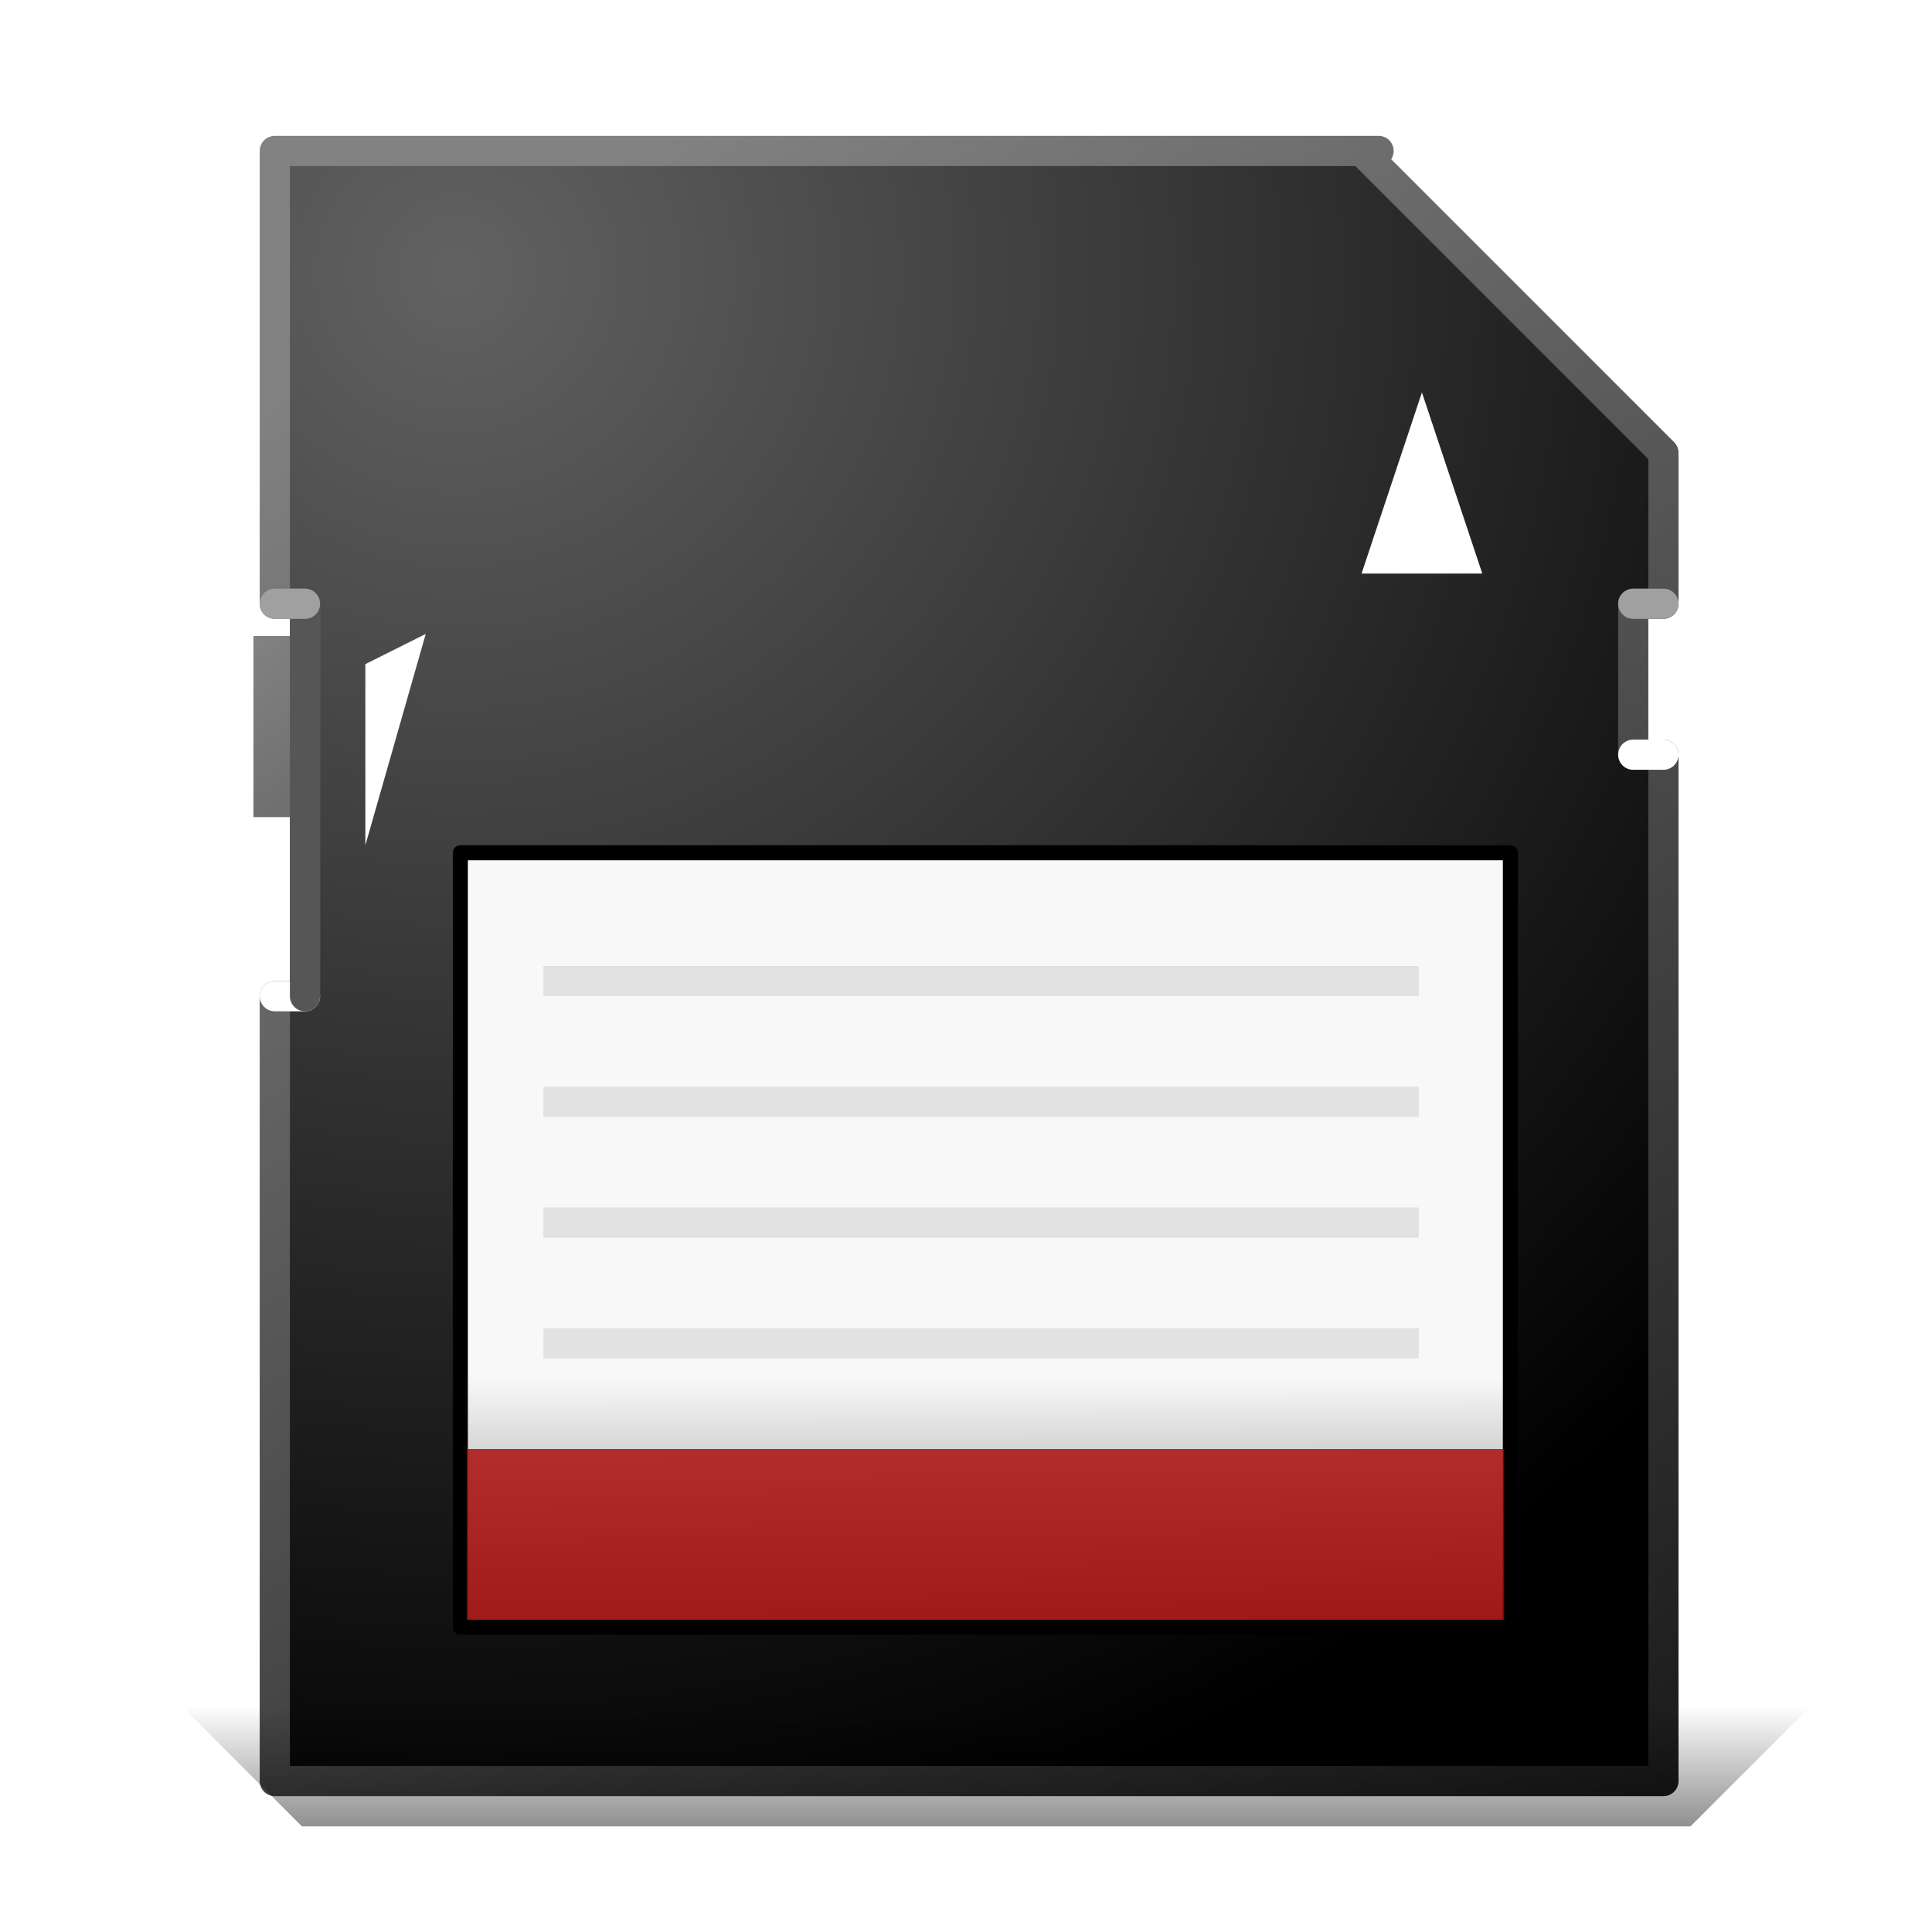 <?xml version="1.0" encoding="UTF-8" standalone="no"?>
<!-- Created with Inkscape (http://www.inkscape.org/) -->
<svg
   xmlns:dc="http://purl.org/dc/elements/1.1/"
   xmlns:cc="http://creativecommons.org/ns#"
   xmlns:rdf="http://www.w3.org/1999/02/22-rdf-syntax-ns#"
   xmlns:svg="http://www.w3.org/2000/svg"
   xmlns="http://www.w3.org/2000/svg"
   xmlns:xlink="http://www.w3.org/1999/xlink"
   xmlns:sodipodi="http://sodipodi.sourceforge.net/DTD/sodipodi-0.dtd"
   xmlns:inkscape="http://www.inkscape.org/namespaces/inkscape"
   width="64px"
   height="64px"
   id="svg2383"
   sodipodi:version="0.32"
   inkscape:version="0.46"
   sodipodi:docname="flash2.svg"
   inkscape:output_extension="org.inkscape.output.svg.inkscape"
   inkscape:export-filename="/home/toma/places/images/icon_sd.png"
   inkscape:export-xdpi="360"
   inkscape:export-ydpi="360">
  <defs
     id="defs2385">
    <linearGradient
       inkscape:collect="always"
       id="linearGradient3772">
      <stop
         style="stop-color:#f8f8f8;stop-opacity:1;"
         offset="0"
         id="stop3774" />
      <stop
         style="stop-color:#f8f8f8;stop-opacity:0;"
         offset="1"
         id="stop3776" />
    </linearGradient>
    <linearGradient
       id="linearGradient3277">
      <stop
         id="stop3279"
         offset="0"
         style="stop-color:#a0a0a0;stop-opacity:1;" />
      <stop
         id="stop3281"
         offset="1"
         style="stop-color:#a0a0a0;stop-opacity:0;" />
    </linearGradient>
    <linearGradient
       id="linearGradient3267">
      <stop
         style="stop-color:#a0a0a0;stop-opacity:1;"
         offset="0"
         id="stop3269" />
      <stop
         style="stop-color:#000000;stop-opacity:1;"
         offset="1"
         id="stop3271" />
    </linearGradient>
    <linearGradient
       id="linearGradient3251">
      <stop
         style="stop-color:#8c8c8c;stop-opacity:1;"
         offset="0"
         id="stop3253" />
      <stop
         style="stop-color:#141414;stop-opacity:1;"
         offset="1"
         id="stop3255" />
    </linearGradient>
    <linearGradient
       id="linearGradient3231">
      <stop
         style="stop-color:#ffffff;stop-opacity:1;"
         offset="0"
         id="stop3233" />
      <stop
         style="stop-color:#ffffff;stop-opacity:0;"
         offset="1"
         id="stop3235" />
    </linearGradient>
    <linearGradient
       inkscape:collect="always"
       id="linearGradient3203">
      <stop
         style="stop-color:#000000;stop-opacity:1;"
         offset="0"
         id="stop3205" />
      <stop
         style="stop-color:#000000;stop-opacity:0;"
         offset="1"
         id="stop3207" />
    </linearGradient>
    <linearGradient
       id="linearGradient3179">
      <stop
         style="stop-color:#828282;stop-opacity:1;"
         offset="0"
         id="stop3181" />
      <stop
         style="stop-color:#1b1b1b;stop-opacity:1;"
         offset="1"
         id="stop3183" />
    </linearGradient>
    <linearGradient
       id="linearGradient3167">
      <stop
         style="stop-color:#626262;stop-opacity:1;"
         offset="0"
         id="stop3169" />
      <stop
         style="stop-color:#000000;stop-opacity:1;"
         offset="1"
         id="stop3171" />
    </linearGradient>
    <inkscape:perspective
       sodipodi:type="inkscape:persp3d"
       inkscape:vp_x="0 : 32 : 1"
       inkscape:vp_y="0 : 1000 : 0"
       inkscape:vp_z="64 : 32 : 1"
       inkscape:persp3d-origin="32 : 21.333333 : 1"
       id="perspective2391" />
    <linearGradient
       inkscape:collect="always"
       xlink:href="#linearGradient3167"
       id="linearGradient3849"
       gradientUnits="userSpaceOnUse"
       x1="25"
       y1="31"
       x2="27"
       y2="33" />
    <linearGradient
       inkscape:collect="always"
       xlink:href="#linearGradient3179"
       id="linearGradient3851"
       gradientUnits="userSpaceOnUse"
       x1="25"
       y1="31"
       x2="27"
       y2="33" />
    <linearGradient
       inkscape:collect="always"
       xlink:href="#linearGradient3167"
       id="linearGradient3853"
       gradientUnits="userSpaceOnUse"
       gradientTransform="translate(0,4)"
       x1="25"
       y1="31"
       x2="27"
       y2="33" />
    <linearGradient
       inkscape:collect="always"
       xlink:href="#linearGradient3179"
       id="linearGradient3855"
       gradientUnits="userSpaceOnUse"
       gradientTransform="translate(0,4)"
       x1="25"
       y1="31"
       x2="27"
       y2="33" />
    <linearGradient
       inkscape:collect="always"
       xlink:href="#linearGradient3167"
       id="linearGradient3857"
       gradientUnits="userSpaceOnUse"
       gradientTransform="translate(0,8)"
       x1="25"
       y1="31"
       x2="27"
       y2="33" />
    <linearGradient
       inkscape:collect="always"
       xlink:href="#linearGradient3179"
       id="linearGradient3859"
       gradientUnits="userSpaceOnUse"
       gradientTransform="translate(0,8)"
       x1="25"
       y1="31"
       x2="27"
       y2="33" />
    <linearGradient
       inkscape:collect="always"
       xlink:href="#linearGradient3167"
       id="linearGradient3861"
       gradientUnits="userSpaceOnUse"
       gradientTransform="translate(0,12)"
       x1="25"
       y1="31"
       x2="27"
       y2="33" />
    <linearGradient
       inkscape:collect="always"
       xlink:href="#linearGradient3179"
       id="linearGradient3863"
       gradientUnits="userSpaceOnUse"
       gradientTransform="translate(0,12)"
       x1="25"
       y1="31"
       x2="27"
       y2="33" />
    <linearGradient
       inkscape:collect="always"
       xlink:href="#linearGradient3167"
       id="linearGradient3865"
       gradientUnits="userSpaceOnUse"
       gradientTransform="translate(0,16)"
       x1="25"
       y1="31"
       x2="27"
       y2="33" />
    <linearGradient
       inkscape:collect="always"
       xlink:href="#linearGradient3179"
       id="linearGradient3867"
       gradientUnits="userSpaceOnUse"
       gradientTransform="translate(0,16)"
       x1="25"
       y1="31"
       x2="27"
       y2="33" />
    <linearGradient
       inkscape:collect="always"
       xlink:href="#linearGradient3167"
       id="linearGradient3869"
       gradientUnits="userSpaceOnUse"
       gradientTransform="translate(0,20)"
       x1="25"
       y1="31"
       x2="27"
       y2="33" />
    <linearGradient
       inkscape:collect="always"
       xlink:href="#linearGradient3179"
       id="linearGradient3871"
       gradientUnits="userSpaceOnUse"
       gradientTransform="translate(0,20)"
       x1="25"
       y1="31"
       x2="27"
       y2="33" />
    <linearGradient
       inkscape:collect="always"
       xlink:href="#linearGradient3167"
       id="linearGradient3873"
       gradientUnits="userSpaceOnUse"
       gradientTransform="translate(13,0)"
       x1="25"
       y1="31"
       x2="27"
       y2="33" />
    <linearGradient
       inkscape:collect="always"
       xlink:href="#linearGradient3179"
       id="linearGradient3875"
       gradientUnits="userSpaceOnUse"
       gradientTransform="translate(13,0)"
       x1="25"
       y1="31"
       x2="27"
       y2="33" />
    <linearGradient
       inkscape:collect="always"
       xlink:href="#linearGradient3167"
       id="linearGradient3877"
       gradientUnits="userSpaceOnUse"
       gradientTransform="translate(13,4)"
       x1="25"
       y1="31"
       x2="27"
       y2="33" />
    <linearGradient
       inkscape:collect="always"
       xlink:href="#linearGradient3179"
       id="linearGradient3879"
       gradientUnits="userSpaceOnUse"
       gradientTransform="translate(13,4)"
       x1="25"
       y1="31"
       x2="27"
       y2="33" />
    <linearGradient
       inkscape:collect="always"
       xlink:href="#linearGradient3167"
       id="linearGradient3881"
       gradientUnits="userSpaceOnUse"
       gradientTransform="translate(13,8)"
       x1="25"
       y1="31"
       x2="27"
       y2="33" />
    <linearGradient
       inkscape:collect="always"
       xlink:href="#linearGradient3179"
       id="linearGradient3883"
       gradientUnits="userSpaceOnUse"
       gradientTransform="translate(13,8)"
       x1="25"
       y1="31"
       x2="27"
       y2="33" />
    <linearGradient
       inkscape:collect="always"
       xlink:href="#linearGradient3167"
       id="linearGradient3885"
       gradientUnits="userSpaceOnUse"
       gradientTransform="translate(13,12)"
       x1="25"
       y1="31"
       x2="27"
       y2="33" />
    <linearGradient
       inkscape:collect="always"
       xlink:href="#linearGradient3179"
       id="linearGradient3887"
       gradientUnits="userSpaceOnUse"
       gradientTransform="translate(13,12)"
       x1="25"
       y1="31"
       x2="27"
       y2="33" />
    <linearGradient
       inkscape:collect="always"
       xlink:href="#linearGradient3167"
       id="linearGradient3889"
       gradientUnits="userSpaceOnUse"
       gradientTransform="translate(13,16)"
       x1="25"
       y1="31"
       x2="27"
       y2="33" />
    <linearGradient
       inkscape:collect="always"
       xlink:href="#linearGradient3179"
       id="linearGradient3891"
       gradientUnits="userSpaceOnUse"
       gradientTransform="translate(13,16)"
       x1="25"
       y1="31"
       x2="27"
       y2="33" />
    <linearGradient
       inkscape:collect="always"
       xlink:href="#linearGradient3167"
       id="linearGradient3893"
       gradientUnits="userSpaceOnUse"
       gradientTransform="translate(13,20)"
       x1="25"
       y1="31"
       x2="27"
       y2="33" />
    <linearGradient
       inkscape:collect="always"
       xlink:href="#linearGradient3179"
       id="linearGradient3895"
       gradientUnits="userSpaceOnUse"
       gradientTransform="translate(13,20)"
       x1="25"
       y1="31"
       x2="27"
       y2="33" />
    <radialGradient
       inkscape:collect="always"
       xlink:href="#linearGradient3251"
       id="radialGradient3897"
       gradientUnits="userSpaceOnUse"
       gradientTransform="matrix(8.8519319e-7,4.364,-2.364,4.8769221e-7,105.833,-47.545)"
       cx="18"
       cy="37.16"
       fx="18"
       fy="37.16"
       r="5.5" />
    <linearGradient
       inkscape:collect="always"
       xlink:href="#linearGradient3267"
       id="linearGradient3899"
       gradientUnits="userSpaceOnUse"
       x1="17"
       y1="30"
       x2="27"
       y2="33" />
    <linearGradient
       inkscape:collect="always"
       xlink:href="#linearGradient3277"
       id="linearGradient3901"
       gradientUnits="userSpaceOnUse"
       x1="22"
       y1="30"
       x2="27"
       y2="35" />
    <linearGradient
       inkscape:collect="always"
       xlink:href="#linearGradient3203"
       id="linearGradient3925"
       gradientUnits="userSpaceOnUse"
       x1="35"
       y1="60"
       x2="35"
       y2="56"
       gradientTransform="translate(-62.446,0.5)" />
    <radialGradient
       inkscape:collect="always"
       xlink:href="#linearGradient3167"
       id="radialGradient3935"
       gradientUnits="userSpaceOnUse"
       gradientTransform="matrix(1.4492225e-8,2.348,-2.391,1.47606e-8,44.67,-26.217)"
       cx="15"
       cy="12.407"
       fx="15"
       fy="12.407"
       r="23" />
    <linearGradient
       inkscape:collect="always"
       xlink:href="#linearGradient3179"
       id="linearGradient3937"
       gradientUnits="userSpaceOnUse"
       x1="21"
       y1="5"
       x2="55"
       y2="59" />
    <filter
       inkscape:collect="always"
       id="filter3957"
       x="-0.032"
       width="1.064"
       y="-0.435"
       height="1.87">
      <feGaussianBlur
         inkscape:collect="always"
         stdDeviation="0.725"
         id="feGaussianBlur3959" />
    </filter>
    <linearGradient
       inkscape:collect="always"
       xlink:href="#linearGradient3167"
       id="linearGradient4023"
       gradientUnits="userSpaceOnUse"
       x1="25"
       y1="31"
       x2="27"
       y2="33" />
    <linearGradient
       inkscape:collect="always"
       xlink:href="#linearGradient3179"
       id="linearGradient4025"
       gradientUnits="userSpaceOnUse"
       x1="25"
       y1="31"
       x2="27"
       y2="33" />
    <linearGradient
       inkscape:collect="always"
       xlink:href="#linearGradient3167"
       id="linearGradient4027"
       gradientUnits="userSpaceOnUse"
       gradientTransform="translate(0,4)"
       x1="25"
       y1="31"
       x2="27"
       y2="33" />
    <linearGradient
       inkscape:collect="always"
       xlink:href="#linearGradient3179"
       id="linearGradient4029"
       gradientUnits="userSpaceOnUse"
       gradientTransform="translate(0,4)"
       x1="25"
       y1="31"
       x2="27"
       y2="33" />
    <linearGradient
       inkscape:collect="always"
       xlink:href="#linearGradient3167"
       id="linearGradient4031"
       gradientUnits="userSpaceOnUse"
       gradientTransform="translate(0,8)"
       x1="25"
       y1="31"
       x2="27"
       y2="33" />
    <linearGradient
       inkscape:collect="always"
       xlink:href="#linearGradient3179"
       id="linearGradient4033"
       gradientUnits="userSpaceOnUse"
       gradientTransform="translate(0,8)"
       x1="25"
       y1="31"
       x2="27"
       y2="33" />
    <linearGradient
       inkscape:collect="always"
       xlink:href="#linearGradient3167"
       id="linearGradient4035"
       gradientUnits="userSpaceOnUse"
       gradientTransform="translate(0,12)"
       x1="25"
       y1="31"
       x2="27"
       y2="33" />
    <linearGradient
       inkscape:collect="always"
       xlink:href="#linearGradient3179"
       id="linearGradient4037"
       gradientUnits="userSpaceOnUse"
       gradientTransform="translate(0,12)"
       x1="25"
       y1="31"
       x2="27"
       y2="33" />
    <linearGradient
       inkscape:collect="always"
       xlink:href="#linearGradient3167"
       id="linearGradient4039"
       gradientUnits="userSpaceOnUse"
       gradientTransform="translate(0,16)"
       x1="25"
       y1="31"
       x2="27"
       y2="33" />
    <linearGradient
       inkscape:collect="always"
       xlink:href="#linearGradient3179"
       id="linearGradient4041"
       gradientUnits="userSpaceOnUse"
       gradientTransform="translate(0,16)"
       x1="25"
       y1="31"
       x2="27"
       y2="33" />
    <linearGradient
       inkscape:collect="always"
       xlink:href="#linearGradient3167"
       id="linearGradient4043"
       gradientUnits="userSpaceOnUse"
       gradientTransform="translate(0,20)"
       x1="25"
       y1="31"
       x2="27"
       y2="33" />
    <linearGradient
       inkscape:collect="always"
       xlink:href="#linearGradient3179"
       id="linearGradient4045"
       gradientUnits="userSpaceOnUse"
       gradientTransform="translate(0,20)"
       x1="25"
       y1="31"
       x2="27"
       y2="33" />
    <linearGradient
       inkscape:collect="always"
       xlink:href="#linearGradient3167"
       id="linearGradient4047"
       gradientUnits="userSpaceOnUse"
       gradientTransform="translate(13,0)"
       x1="25"
       y1="31"
       x2="27"
       y2="33" />
    <linearGradient
       inkscape:collect="always"
       xlink:href="#linearGradient3179"
       id="linearGradient4049"
       gradientUnits="userSpaceOnUse"
       gradientTransform="translate(13,0)"
       x1="25"
       y1="31"
       x2="27"
       y2="33" />
    <linearGradient
       inkscape:collect="always"
       xlink:href="#linearGradient3167"
       id="linearGradient4051"
       gradientUnits="userSpaceOnUse"
       gradientTransform="translate(13,4)"
       x1="25"
       y1="31"
       x2="27"
       y2="33" />
    <linearGradient
       inkscape:collect="always"
       xlink:href="#linearGradient3179"
       id="linearGradient4053"
       gradientUnits="userSpaceOnUse"
       gradientTransform="translate(13,4)"
       x1="25"
       y1="31"
       x2="27"
       y2="33" />
    <linearGradient
       inkscape:collect="always"
       xlink:href="#linearGradient3167"
       id="linearGradient4055"
       gradientUnits="userSpaceOnUse"
       gradientTransform="translate(13,8)"
       x1="25"
       y1="31"
       x2="27"
       y2="33" />
    <linearGradient
       inkscape:collect="always"
       xlink:href="#linearGradient3179"
       id="linearGradient4057"
       gradientUnits="userSpaceOnUse"
       gradientTransform="translate(13,8)"
       x1="25"
       y1="31"
       x2="27"
       y2="33" />
    <linearGradient
       inkscape:collect="always"
       xlink:href="#linearGradient3167"
       id="linearGradient4059"
       gradientUnits="userSpaceOnUse"
       gradientTransform="translate(13,12)"
       x1="25"
       y1="31"
       x2="27"
       y2="33" />
    <linearGradient
       inkscape:collect="always"
       xlink:href="#linearGradient3179"
       id="linearGradient4061"
       gradientUnits="userSpaceOnUse"
       gradientTransform="translate(13,12)"
       x1="25"
       y1="31"
       x2="27"
       y2="33" />
    <linearGradient
       inkscape:collect="always"
       xlink:href="#linearGradient3167"
       id="linearGradient4063"
       gradientUnits="userSpaceOnUse"
       gradientTransform="translate(13,16)"
       x1="25"
       y1="31"
       x2="27"
       y2="33" />
    <linearGradient
       inkscape:collect="always"
       xlink:href="#linearGradient3179"
       id="linearGradient4065"
       gradientUnits="userSpaceOnUse"
       gradientTransform="translate(13,16)"
       x1="25"
       y1="31"
       x2="27"
       y2="33" />
    <linearGradient
       inkscape:collect="always"
       xlink:href="#linearGradient3167"
       id="linearGradient4067"
       gradientUnits="userSpaceOnUse"
       gradientTransform="translate(13,20)"
       x1="25"
       y1="31"
       x2="27"
       y2="33" />
    <linearGradient
       inkscape:collect="always"
       xlink:href="#linearGradient3179"
       id="linearGradient4069"
       gradientUnits="userSpaceOnUse"
       gradientTransform="translate(13,20)"
       x1="25"
       y1="31"
       x2="27"
       y2="33" />
    <radialGradient
       inkscape:collect="always"
       xlink:href="#linearGradient3251"
       id="radialGradient4071"
       gradientUnits="userSpaceOnUse"
       gradientTransform="matrix(8.8519319e-7,4.364,-2.364,4.8769221e-7,105.833,-47.545)"
       cx="18"
       cy="37.16"
       fx="18"
       fy="37.16"
       r="5.5" />
    <linearGradient
       inkscape:collect="always"
       xlink:href="#linearGradient3267"
       id="linearGradient4073"
       gradientUnits="userSpaceOnUse"
       x1="17"
       y1="30"
       x2="27"
       y2="33" />
    <linearGradient
       inkscape:collect="always"
       xlink:href="#linearGradient3277"
       id="linearGradient4075"
       gradientUnits="userSpaceOnUse"
       x1="22"
       y1="30"
       x2="27"
       y2="35" />
    <linearGradient
       inkscape:collect="always"
       xlink:href="#linearGradient3231"
       id="linearGradient2908"
       gradientUnits="userSpaceOnUse"
       gradientTransform="translate(-62.446,0.5)"
       x1="9"
       y1="33"
       x2="9"
       y2="59" />
    <linearGradient
       inkscape:collect="always"
       xlink:href="#linearGradient3179"
       id="linearGradient3289"
       gradientUnits="userSpaceOnUse"
       gradientTransform="translate(0.293,1.068)"
       x1="9"
       y1="21"
       x2="26"
       y2="44" />
    <radialGradient
       inkscape:collect="always"
       xlink:href="#linearGradient3167"
       id="radialGradient3291"
       gradientUnits="userSpaceOnUse"
       gradientTransform="matrix(1.4492225e-8,2.348,-2.391,1.47606e-8,45.67,-25.217)"
       cx="15"
       cy="12.407"
       fx="15"
       fy="12.407"
       r="23" />
    <linearGradient
       inkscape:collect="always"
       xlink:href="#linearGradient3179"
       id="linearGradient3293"
       gradientUnits="userSpaceOnUse"
       gradientTransform="translate(1,1)"
       x1="21"
       y1="5"
       x2="55"
       y2="59" />
    <linearGradient
       inkscape:collect="always"
       xlink:href="#linearGradient3772"
       id="linearGradient3295"
       gradientUnits="userSpaceOnUse"
       gradientTransform="matrix(1,0,0,1.04,9.0412794e-3,-2.17)"
       x1="50"
       y1="46"
       x2="50"
       y2="55" />
    <linearGradient
       inkscape:collect="always"
       xlink:href="#linearGradient3203"
       id="linearGradient3297"
       gradientUnits="userSpaceOnUse"
       gradientTransform="translate(1,0.5)"
       x1="35"
       y1="60"
       x2="35"
       y2="56" />
    <linearGradient
       inkscape:collect="always"
       xlink:href="#linearGradient3772"
       id="linearGradient3310"
       gradientUnits="userSpaceOnUse"
       gradientTransform="matrix(1,0,0,1.04,-65.991,-67.17)"
       x1="50"
       y1="46"
       x2="50"
       y2="60.731" />
    <linearGradient
       inkscape:collect="always"
       xlink:href="#linearGradient3179"
       id="linearGradient3341"
       gradientUnits="userSpaceOnUse"
       gradientTransform="translate(0.293,1.068)"
       x1="9"
       y1="21"
       x2="26"
       y2="44" />
    <radialGradient
       inkscape:collect="always"
       xlink:href="#linearGradient3167"
       id="radialGradient3343"
       gradientUnits="userSpaceOnUse"
       gradientTransform="matrix(1.4492225e-8,2.348,-2.391,1.47606e-8,45.67,-25.217)"
       cx="15"
       cy="12.407"
       fx="15"
       fy="12.407"
       r="23" />
    <linearGradient
       inkscape:collect="always"
       xlink:href="#linearGradient3179"
       id="linearGradient3345"
       gradientUnits="userSpaceOnUse"
       gradientTransform="translate(1,1)"
       x1="21"
       y1="5"
       x2="55"
       y2="59" />
    <linearGradient
       inkscape:collect="always"
       xlink:href="#linearGradient3772"
       id="linearGradient3347"
       gradientUnits="userSpaceOnUse"
       gradientTransform="matrix(1,0,0,1.04,-65.991,-67.17)"
       x1="50"
       y1="46"
       x2="50"
       y2="60.731" />
    <linearGradient
       inkscape:collect="always"
       xlink:href="#linearGradient3203"
       id="linearGradient3349"
       gradientUnits="userSpaceOnUse"
       gradientTransform="translate(1,0.5)"
       x1="35"
       y1="60"
       x2="35"
       y2="56" />
    <linearGradient
       inkscape:collect="always"
       xlink:href="#linearGradient3203"
       id="linearGradient2494"
       gradientUnits="userSpaceOnUse"
       gradientTransform="translate(1,0.5)"
       x1="35"
       y1="60"
       x2="35"
       y2="56" />
    <linearGradient
       inkscape:collect="always"
       xlink:href="#linearGradient3772"
       id="linearGradient2502"
       gradientUnits="userSpaceOnUse"
       gradientTransform="matrix(1,0,0,1.04,9.042e-3,-2.17)"
       x1="50"
       y1="46"
       x2="50"
       y2="60.731" />
  </defs>
  <sodipodi:namedview
     id="base"
     pagecolor="#ffffff"
     bordercolor="#666666"
     borderopacity="1.0"
     inkscape:pageopacity="0.0"
     inkscape:pageshadow="2"
     inkscape:zoom="3.6171875"
     inkscape:cx="37.178391"
     inkscape:cy="25.482519"
     inkscape:current-layer="layer1"
     showgrid="true"
     inkscape:document-units="px"
     inkscape:grid-bbox="true"
     objecttolerance="10000"
     gridtolerance="10000"
     guidetolerance="10000"
     inkscape:snap-bbox="true"
     inkscape:window-width="1121"
     inkscape:window-height="1023"
     inkscape:window-x="0"
     inkscape:window-y="0"
     inkscape:snap-global="false">
    <inkscape:grid
       type="xygrid"
       id="grid2393"
       visible="true"
       enabled="true" />
  </sodipodi:namedview>
  <g
     id="layer1"
     inkscape:label="Layer 1"
     inkscape:groupmode="layer">
    <g
       id="g3717"
       transform="translate(-0.897,-1)">
      <rect
         y="22.068"
         x="9.293"
         height="6"
         width="3"
         id="rect4101"
         style="opacity:1;fill:url(#linearGradient3341);fill-opacity:1;stroke:none;stroke-width:1;stroke-linecap:round;stroke-linejoin:round;stroke-miterlimit:4;stroke-dasharray:none;stroke-opacity:1" />
      <path
         style="fill:url(#radialGradient3343);fill-opacity:1;stroke:url(#linearGradient3345);stroke-width:1;stroke-linecap:round;stroke-linejoin:round;stroke-miterlimit:4;stroke-dasharray:none;stroke-opacity:1"
         d="M 10,6 C 54,6 46,6 46,6 L 56,16 L 56,21 L 55,21 L 55,26 L 56,26 L 56,60 L 10,60 L 10,34 L 11,34 L 11,21 L 10,21 L 10,6 z"
         id="path2919"
         sodipodi:nodetypes="cccccccccccccc" />
      <path
         style="fill:none;fill-opacity:1;stroke:#ffffff;stroke-width:1;stroke-linecap:round;stroke-linejoin:round;stroke-miterlimit:4;stroke-dasharray:none;stroke-opacity:1"
         d="M 10,34 L 11,34"
         id="path2921" />
      <path
         style="fill:none;fill-opacity:1;stroke:#ffffff;stroke-width:1;stroke-linecap:round;stroke-linejoin:round;stroke-miterlimit:4;stroke-dasharray:none;stroke-opacity:1"
         d="M 56,26 L 55,26"
         id="path2923" />
      <path
         style="fill:none;fill-opacity:1;stroke:#565656;stroke-width:1;stroke-linecap:round;stroke-linejoin:round;stroke-miterlimit:4;stroke-dasharray:none;stroke-opacity:1"
         d="M 11,34 L 11,21"
         id="path2925" />
      <path
         style="fill:none;fill-opacity:1;stroke:#a0a0a0;stroke-width:1;stroke-linecap:round;stroke-linejoin:round;stroke-miterlimit:4;stroke-dasharray:none;stroke-opacity:1"
         d="M 56,21 L 55,21 L 55,21"
         id="path2927" />
      <path
         style="fill:none;fill-opacity:1;stroke:#a0a0a0;stroke-width:1;stroke-linecap:round;stroke-linejoin:round;stroke-miterlimit:4;stroke-dasharray:none;stroke-opacity:1"
         d="M 10,21 L 11,21"
         id="path2929" />
      <path
         id="path4099"
         d="M 13,23 L 13,29 L 15,22 L 13,23 z"
         style="opacity:1;fill:#ffffff;fill-opacity:1;stroke:none;stroke-width:1;stroke-linecap:round;stroke-linejoin:round;stroke-miterlimit:4;stroke-dasharray:none;stroke-opacity:1" />
      <path
         id="path4097"
         d="M 48,14 L 46,20 L 50,20 L 48,14 z"
         style="opacity:1;fill:#ffffff;fill-opacity:1;stroke:none;stroke-width:1;stroke-linecap:round;stroke-linejoin:round;stroke-miterlimit:4;stroke-dasharray:none;stroke-opacity:1" />
    </g>
    <rect
       style="fill:url(#linearGradient2502);fill-opacity:1;fill-rule:evenodd;stroke:#000000;stroke-width:0.498;stroke-linecap:round;stroke-linejoin:round;stroke-miterlimit:4;stroke-dasharray:none;stroke-opacity:1"
       id="rect3715"
       width="34.784"
       height="25.651"
       x="15.249"
       y="28.249" />
    <rect
       style="opacity:0.79;fill:#aa0000;fill-opacity:1;fill-rule:evenodd;stroke:none;stroke-width:0.5;stroke-linecap:round;stroke-linejoin:round;stroke-miterlimit:4;stroke-dasharray:none;stroke-opacity:1"
       id="rect3780"
       width="34.365"
       height="5.657"
       x="15.462"
       y="48" />
    <rect
       style="opacity:0.093;fill:#000000;fill-opacity:1;fill-rule:evenodd;stroke:none;stroke-width:0.5;stroke-linecap:round;stroke-linejoin:round;stroke-miterlimit:4;stroke-dasharray:none;stroke-opacity:1"
       id="rect3758"
       width="29"
       height="1"
       x="18"
       y="40" />
    <rect
       y="32"
       x="18"
       height="1"
       width="29"
       id="rect3760"
       style="opacity:0.093;fill:#000000;fill-opacity:1;fill-rule:evenodd;stroke:none;stroke-width:0.5;stroke-linecap:round;stroke-linejoin:round;stroke-miterlimit:4;stroke-dasharray:none;stroke-opacity:1" />
    <rect
       y="36"
       x="18"
       height="1"
       width="29"
       id="rect3764"
       style="opacity:0.093;fill:#000000;fill-opacity:1;fill-rule:evenodd;stroke:none;stroke-width:0.5;stroke-linecap:round;stroke-linejoin:round;stroke-miterlimit:4;stroke-dasharray:none;stroke-opacity:1" />
    <rect
       style="opacity:0.093;fill:#000000;fill-opacity:1;fill-rule:evenodd;stroke:none;stroke-width:0.5;stroke-linecap:round;stroke-linejoin:round;stroke-miterlimit:4;stroke-dasharray:none;stroke-opacity:1"
       id="rect3782"
       width="29"
       height="1"
       x="18"
       y="44" />
    <path
       sodipodi:nodetypes="ccccc"
       id="path3784"
       d="M 10,60.5 L 6,56.5 L 60,56.5 L 56,60.5 L 10,60.5 z"
       style="opacity:0.66;fill:url(#linearGradient2494);fill-opacity:1;stroke:none;stroke-width:1;stroke-linecap:round;stroke-linejoin:round;stroke-miterlimit:4;stroke-dasharray:none;stroke-opacity:1;filter:url(#filter3957)" />
  </g>
</svg>
